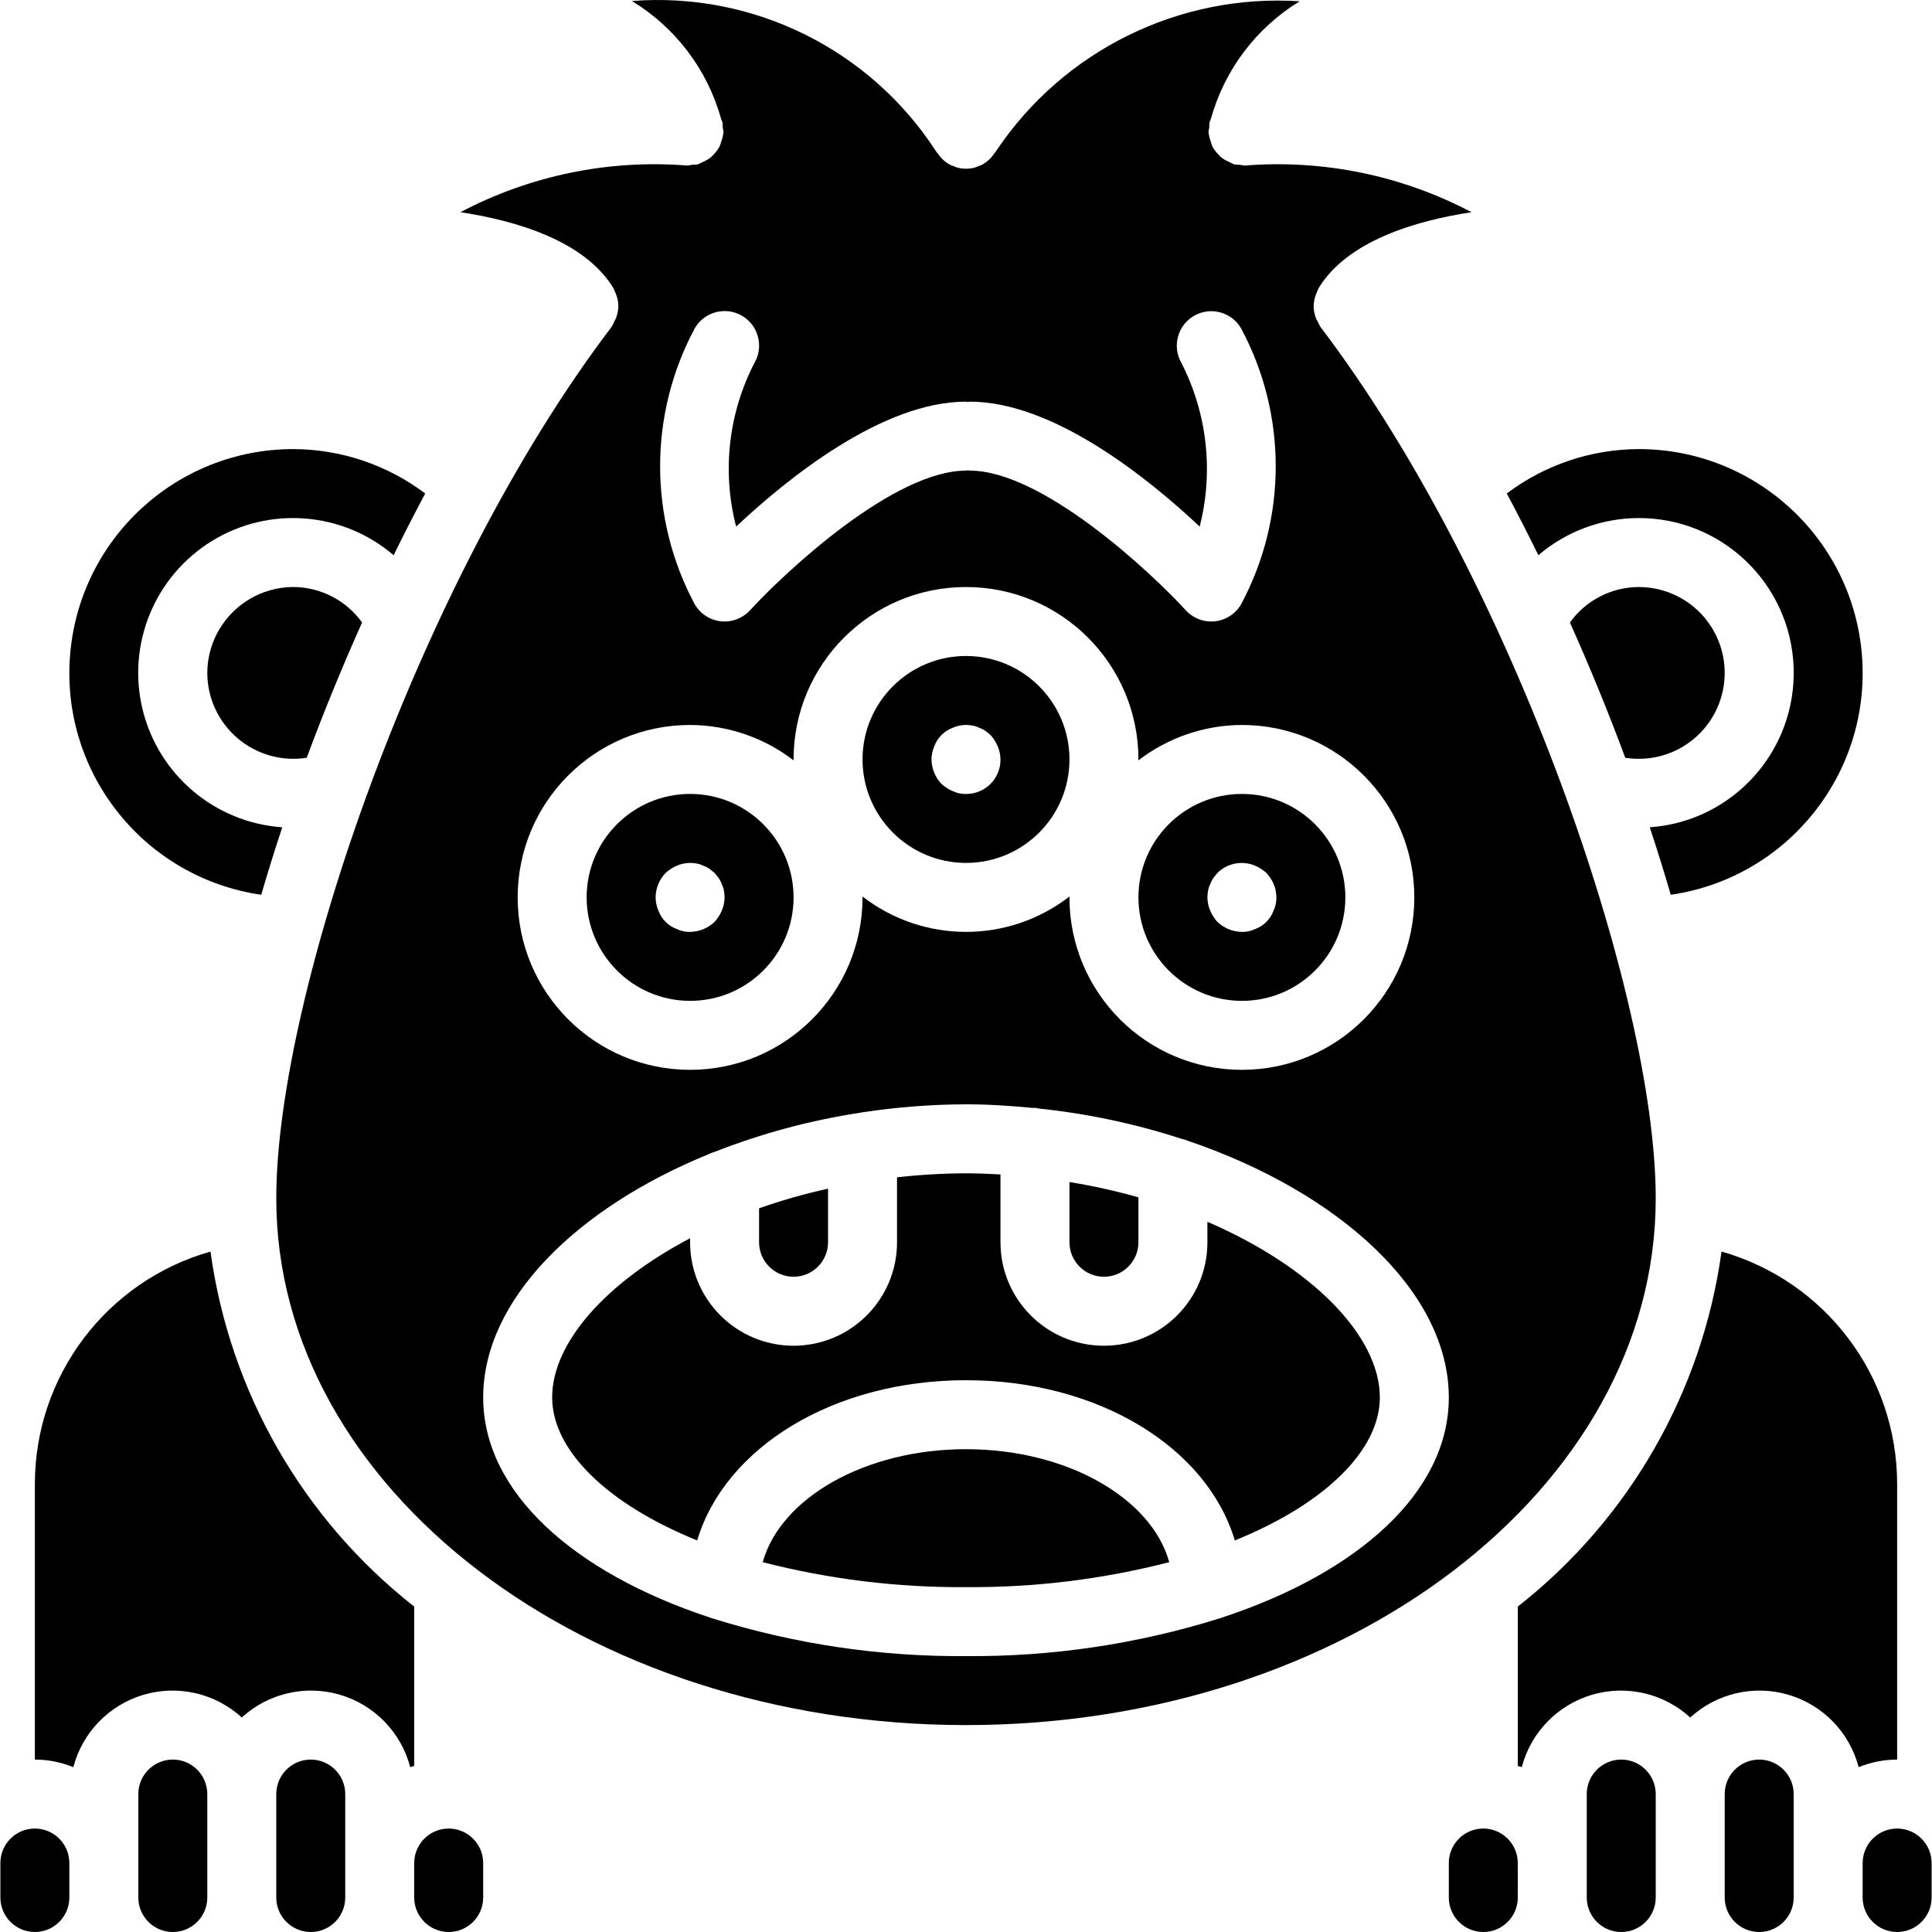 <?xml version="1.0" encoding="iso-8859-1"?>
<!-- Generator: Adobe Illustrator 19.0.0, SVG Export Plug-In . SVG Version: 6.00 Build 0)  -->
<svg version="1.1" id="Capa_1" xmlns="http://www.w3.org/2000/svg" xmlns:xlink="http://www.w3.org/1999/xlink" x="0px" y="0px"
	 viewBox="0 0 512.2 512.2" style="enable-background:new 0 0 512.2 512.2;" xml:space="preserve">
<g transform="translate(0 -1)">
	<g>
		<g>
			<path d="M109.814,426.93c-29.529-23.183-48.896-56.931-54.014-94.123c-27.517,7.817-46.517,32.93-46.557,61.536v73.143
				c3.498,0.009,6.962,0.693,10.201,2.013c2.413-9.216,9.474-16.496,18.611-19.19c9.137-2.694,19.018-0.408,26.045,6.024
				c7.026-6.433,16.907-8.718,26.045-6.024c9.138,2.694,16.198,9.974,18.611,19.19c0.34-0.137,0.711-0.205,1.058-0.329V426.93z"/>
			<path d="M118.957,485.772c-5.047,0.007-9.136,4.096-9.143,9.143v9.143c0,5.049,4.093,9.143,9.143,9.143
				c5.049,0,9.143-4.093,9.143-9.143v-9.143C128.094,489.868,124.004,485.778,118.957,485.772z"/>
			<path d="M329.243,266.343c15.148,0,27.429-12.28,27.429-27.429s-12.28-27.429-27.429-27.429s-27.429,12.28-27.429,27.429
				C301.831,254.056,314.102,266.327,329.243,266.343z M320.283,237.084c0.098-0.573,0.282-1.129,0.545-1.647
				c0.202-0.582,0.479-1.134,0.826-1.643c0.366-0.46,0.732-0.915,1.098-1.371c2.626-2.598,6.559-3.358,9.964-1.924
				c1.108,0.465,2.129,1.115,3.018,1.924c0.394,0.433,0.759,0.89,1.094,1.37c0.346,0.509,0.624,1.061,0.826,1.643
				c0.262,0.519,0.447,1.074,0.549,1.647c0.105,0.605,0.166,1.217,0.183,1.831c0.031,1.199-0.22,2.389-0.732,3.473
				c-0.832,2.296-2.641,4.105-4.937,4.937c-1.085,0.513-2.274,0.764-3.474,0.733c-2.42-0.036-4.738-0.983-6.491-2.651
				c-0.808-0.889-1.459-1.91-1.924-3.018c-0.467-1.099-0.714-2.279-0.727-3.474C320.114,238.301,320.176,237.689,320.283,237.084z"
				/>
			<path d="M82.386,467.486c-5.047,0.007-9.136,4.096-9.143,9.143v27.429c0,5.049,4.093,9.143,9.143,9.143
				c5.049,0,9.143-4.093,9.143-9.143v-27.429C91.522,471.582,87.433,467.493,82.386,467.486z"/>
			<path d="M182.957,266.343c15.148,0,27.429-12.28,27.429-27.429s-12.28-27.429-27.429-27.429
				c-15.148,0-27.429,12.28-27.429,27.429C155.545,254.056,167.816,266.327,182.957,266.343z M176.466,232.423
				c0.888-0.808,1.907-1.459,3.013-1.924c1.669-0.727,3.522-0.918,5.304-0.545c0.573,0.098,1.129,0.282,1.647,0.545
				c0.583,0.201,1.137,0.479,1.647,0.826c0.455,0.366,0.911,0.732,1.37,1.098c0.366,0.455,0.732,0.911,1.094,1.37
				c0.346,0.509,0.624,1.061,0.826,1.643c0.263,0.519,0.448,1.074,0.549,1.647c0.106,0.605,0.167,1.217,0.183,1.831
				c-0.015,1.194-0.263,2.374-0.732,3.473c-0.465,1.107-1.114,2.127-1.92,3.018c-1.753,1.668-4.071,2.615-6.491,2.652
				c-1.201,0.032-2.392-0.219-3.478-0.732c-2.294-0.836-4.101-2.643-4.937-4.937c-0.467-1.099-0.715-2.279-0.728-3.474
				C173.831,236.49,174.781,234.166,176.466,232.423z"/>
			<path d="M256.1,229.772c15.148,0,27.429-12.28,27.429-27.429s-12.28-27.429-27.429-27.429s-27.429,12.28-27.429,27.429
				C228.688,217.485,240.959,229.755,256.1,229.772z M247.685,198.866c0.84-2.292,2.645-4.098,4.937-4.937
				c1.669-0.727,3.522-0.918,5.304-0.545c0.573,0.098,1.129,0.282,1.647,0.545c0.583,0.201,1.137,0.479,1.647,0.826
				c0.479,0.338,0.937,0.704,1.371,1.097c0.805,0.889,1.455,1.908,1.92,3.013c0.469,1.1,0.717,2.282,0.731,3.478
				c0.024,2.432-0.932,4.771-2.652,6.491c-1.72,1.72-4.059,2.675-6.491,2.652c-1.201,0.032-2.392-0.219-3.478-0.732
				c-1.106-0.465-2.125-1.115-3.013-1.92c-1.67-1.752-2.617-4.07-2.652-6.491C246.97,201.148,247.217,199.966,247.685,198.866z"/>
			<path d="M45.814,467.486c-5.047,0.007-9.136,4.096-9.143,9.143v27.429c0,5.049,4.093,9.143,9.143,9.143s9.143-4.093,9.143-9.143
				v-27.429C54.951,471.582,50.861,467.493,45.814,467.486z"/>
			<path d="M434.386,138.343c22.128-0.06,40.319,17.433,41.126,39.546c0.807,22.113-16.062,40.885-38.135,42.437
				c2.008,6.048,3.844,12.005,5.571,17.888c30.827-4.468,52.963-31.996,50.712-63.063c-2.251-31.068-28.124-55.116-59.273-55.094
				c-12.604,0.06-24.851,4.189-34.919,11.772c2.879,5.393,5.671,10.849,8.375,16.366
				C415.24,141.865,424.649,138.373,434.386,138.343z"/>
			<path d="M69.257,238.215c1.727-5.884,3.564-11.84,5.572-17.888c-17.786-1.24-32.737-13.82-36.998-31.132
				c-4.262-17.312,3.141-35.395,18.319-44.749s34.659-7.839,48.208,3.749c2.704-5.52,5.495-10.975,8.375-16.366
				c-10.068-7.582-22.315-11.711-34.918-11.771c-31.15-0.022-57.023,24.028-59.273,55.096
				C16.291,206.222,38.429,233.749,69.257,238.215z"/>
			<path d="M54.957,179.486c0.042,6.647,2.979,12.945,8.043,17.25c5.064,4.305,11.753,6.189,18.32,5.16
				c4.412-11.917,9.336-23.936,14.672-35.867c-4.207-5.861-10.964-9.355-18.178-9.401C65.197,156.644,54.972,166.869,54.957,179.486
				z"/>
			<path d="M9.243,485.772c-5.047,0.007-9.136,4.096-9.143,9.143v9.143c0,5.049,4.093,9.143,9.143,9.143
				c5.049,0,9.143-4.093,9.143-9.143v-9.143C18.379,489.868,14.29,485.778,9.243,485.772z"/>
			<path d="M454.741,169.023c-3.909-7.635-11.777-12.426-20.355-12.394c-7.214,0.046-13.972,3.54-18.179,9.401
				c5.335,11.929,10.258,23.946,14.67,35.862c8.47,1.353,16.982-2.168,22.022-9.109S458.65,176.658,454.741,169.023z"/>
			<path d="M438.957,318.714c0-53.853-37.991-164.072-88.835-230.973c-0.278-0.432-0.519-0.887-0.72-1.36
				c-0.177-0.292-0.338-0.595-0.479-0.906c-0.42-1.038-0.645-2.145-0.662-3.265l0.001-0.002l-0.001-0.002
				c0.026-1.117,0.249-2.22,0.658-3.26c0.078-0.202,0.158-0.388,0.249-0.582c0.123-0.346,0.267-0.683,0.432-1.011
				c7.63-12.496,25.652-17.83,40.527-20.098c-18.479-9.742-39.346-14.029-60.169-12.362c-0.416-0.043-0.829-0.115-1.235-0.214
				c-0.51,0.015-1.02-0.015-1.524-0.089c-0.208-0.055-0.355-0.205-0.556-0.272c-0.289-0.102-0.532-0.268-0.809-0.396
				c-0.83-0.343-1.604-0.809-2.296-1.383c-0.187-0.161-0.309-0.373-0.483-0.549c-0.624-0.606-1.156-1.298-1.582-2.056
				c-0.19-0.43-0.346-0.874-0.465-1.329c-0.25-0.641-0.424-1.309-0.518-1.99c-0.015-0.146-0.101-0.265-0.108-0.413
				c0.033-0.465,0.103-0.927,0.21-1.381c-0.011-0.465,0.016-0.93,0.08-1.391c0.057-0.216,0.165-0.384,0.224-0.599
				c0.05-0.146,0.101-0.281,0.158-0.423c3.628-12.958,12.03-24.06,23.515-31.071c-31.988-2.064-62.655,13.065-80.482,39.705
				c-0.171,0.254-0.356,0.5-0.552,0.735c-0.164,0.242-0.339,0.476-0.527,0.701c-0.677,0.826-1.496,1.526-2.418,2.067l-0.038,0.033
				c-0.426,0.211-0.867,0.387-1.321,0.527c-0.273,0.1-0.526,0.249-0.807,0.323c-0.755,0.201-1.532,0.304-2.314,0.306l-0.01-0.001
				l-0.009,0.001c-0.78-0.002-1.557-0.105-2.311-0.305c-0.264-0.069-0.502-0.21-0.758-0.302c-0.472-0.145-0.931-0.328-1.373-0.549
				l-0.037-0.032c-0.918-0.54-1.733-1.237-2.409-2.059c-0.191-0.227-0.37-0.465-0.537-0.71c-0.191-0.228-0.371-0.466-0.539-0.712
				C230.581,14.03,199.654-1.239,167.524,1.267c11.538,7.007,19.982,18.138,23.622,31.138c0.057,0.143,0.11,0.279,0.16,0.426
				c0.059,0.214,0.167,0.381,0.223,0.598c0.064,0.461,0.091,0.926,0.08,1.391c0.107,0.454,0.178,0.916,0.21,1.381
				c-0.007,0.148-0.093,0.265-0.108,0.411c-0.096,0.7-0.276,1.385-0.536,2.042c-0.115,0.432-0.264,0.854-0.443,1.264
				c-0.445,0.807-1.012,1.541-1.68,2.176c-0.138,0.136-0.232,0.304-0.379,0.431c-0.709,0.593-1.505,1.072-2.36,1.421
				c-0.26,0.119-0.487,0.275-0.757,0.37c-0.2,0.068-0.346,0.217-0.554,0.271c-0.501,0.073-1.008,0.103-1.515,0.088
				c-0.409,0.101-0.824,0.173-1.243,0.216c-20.823-1.67-41.691,2.618-60.17,12.362c14.875,2.267,32.897,7.603,40.527,20.098
				c0.135,0.272,0.256,0.55,0.363,0.834c0.124,0.256,0.236,0.502,0.337,0.771c0.4,1.006,0.617,2.076,0.639,3.159
				c-0.021,1.145-0.249,2.277-0.674,3.34c-0.099,0.252-0.245,0.462-0.365,0.703c-0.221,0.553-0.496,1.083-0.823,1.582
				c-50.844,66.902-88.835,177.121-88.835,230.973c0,76.991,82.031,139.63,182.857,139.63S438.957,395.705,438.957,318.714z
				 M184.163,88.093c2.496-4.389,8.078-5.923,12.466-3.426s5.923,8.078,3.426,12.466c-6.94,13.391-8.684,28.874-4.897,43.473
				c13.656-12.826,38.763-33.121,60.942-33.121c0.18,0,0.331,0.093,0.509,0.103c0.178-0.01,0.329-0.103,0.509-0.103
				c22.17,0,47.272,20.281,60.933,33.112c3.728-14.587,1.996-30.034-4.871-43.433c-2.492-4.383-0.966-9.956,3.411-12.457
				c4.377-2.501,9.953-0.987,12.464,3.385c12.209,22.827,12.209,50.244,0,73.071c-1.449,2.535-4.022,4.225-6.924,4.549
				c-0.337,0.037-0.675,0.056-1.013,0.058c-2.565,0-5.013-1.077-6.745-2.969c-9.433-10.299-38.116-37.031-57.255-37.031
				c-0.18,0-0.331-0.093-0.509-0.103c-0.178,0.01-0.329,0.103-0.509,0.103c-19.138,0-47.821,26.732-57.255,37.031
				c-1.733,1.891-4.18,2.969-6.745,2.969c-0.339-0.002-0.677-0.021-1.013-0.058c-2.902-0.324-5.475-2.014-6.924-4.549
				C171.953,138.338,171.953,110.92,184.163,88.093z M182.957,193.2c9.935,0.035,19.582,3.337,27.454,9.398
				c-0.001-0.087-0.026-0.168-0.026-0.255c0-25.247,20.467-45.714,45.714-45.714s45.714,20.467,45.714,45.714
				c0,0.087-0.025,0.168-0.026,0.255c7.872-6.06,17.52-9.363,27.454-9.398c25.247,0,45.714,20.467,45.714,45.714
				s-20.467,45.714-45.714,45.714s-45.714-20.467-45.714-45.714c0-0.087,0.025-0.168,0.026-0.255
				c-16.158,12.53-38.75,12.53-54.909,0c0,0.087,0.026,0.168,0.026,0.255c0,25.247-20.467,45.714-45.714,45.714
				c-25.247,0-45.714-20.467-45.714-45.714S157.71,193.2,182.957,193.2z M323.895,429.868c-0.237,0.109-0.492,0.15-0.739,0.238
				c-21.701,6.774-44.323,10.131-67.056,9.951c-22.733,0.18-45.355-3.177-67.056-9.951c-0.247-0.089-0.503-0.129-0.739-0.238
				C151.95,417.9,128.1,396.485,128.1,371.486c0-25.854,24.692-50.198,59.859-64.536c0.491-0.241,1.003-0.437,1.53-0.584
				c12.411-4.877,25.328-8.351,38.511-10.356c0.234-0.018,0.434-0.136,0.672-0.136l0.06,0.012c9.058-1.383,18.206-2.09,27.368-2.115
				c6.058,0,12.035,0.401,17.954,0.982c0.117-0.005,0.214-0.067,0.331-0.067c0.338,0.047,0.673,0.115,1.002,0.203
				c12.87,1.332,25.563,4.025,37.866,8.034c0.555,0.115,1.098,0.281,1.622,0.498c40.093,13.616,69.224,39.965,69.224,68.065
				C384.1,396.485,360.25,417.9,323.895,429.868z"/>
			<path d="M429.814,467.486c-5.047,0.007-9.136,4.096-9.143,9.143v27.429c0,5.049,4.093,9.143,9.143,9.143s9.143-4.093,9.143-9.143
				v-27.429C438.951,471.582,434.861,467.493,429.814,467.486z"/>
			<path d="M466.386,467.486c-5.047,0.007-9.136,4.096-9.143,9.143v27.429c0,5.049,4.093,9.143,9.143,9.143
				c5.049,0,9.143-4.093,9.143-9.143v-27.429C475.522,471.582,471.433,467.493,466.386,467.486z"/>
			<path d="M320.1,324.914v5.429c0,15.148-12.28,27.429-27.429,27.429c-15.148,0-27.429-12.28-27.429-27.429v-17.984
				c-3.022-0.163-6.055-0.302-9.143-0.302c-6.11,0.025-12.214,0.381-18.286,1.066v17.219c0,15.148-12.28,27.429-27.429,27.429
				s-27.429-12.28-27.429-27.429v-1.064c-22.419,11.775-36.571,27.773-36.571,42.207c0,13.772,14.201,28.084,38.446,37.905
				c7.351-24.585,36.058-42.476,71.269-42.476c35.211,0,63.918,17.891,71.269,42.476c24.244-9.82,38.446-24.132,38.446-37.905
				C365.814,355.175,347.781,336.854,320.1,324.914z"/>
			<path d="M393.243,485.772c-5.047,0.007-9.136,4.096-9.143,9.143v9.143c0,5.049,4.093,9.143,9.143,9.143s9.143-4.093,9.143-9.143
				v-9.143C402.379,489.868,398.29,485.778,393.243,485.772z"/>
			<path d="M256.1,385.2c-26.775,0-49.155,12.948-53.89,29.953c17.601,4.528,35.716,6.753,53.89,6.618
				c18.174,0.135,36.289-2.09,53.89-6.618C305.255,398.148,282.875,385.2,256.1,385.2z"/>
			<path d="M210.386,339.486c5.047-0.007,9.136-4.096,9.143-9.143v-14.215c-6.194,1.367-12.301,3.106-18.286,5.208v9.008
				C201.25,335.39,205.339,339.479,210.386,339.486z"/>
			<path d="M502.957,485.772c-5.047,0.007-9.136,4.096-9.143,9.143v9.143c0,5.049,4.093,9.143,9.143,9.143s9.143-4.093,9.143-9.143
				v-9.143C512.094,489.868,508.004,485.778,502.957,485.772z"/>
			<path d="M292.672,339.486c5.047-0.007,9.136-4.096,9.143-9.143v-11.911c-6.013-1.702-12.118-3.058-18.286-4.061v15.973
				C283.535,335.39,287.625,339.479,292.672,339.486z"/>
			<path d="M502.957,394.343c-0.041-28.606-19.041-53.718-46.557-61.536c-5.118,37.191-24.485,70.94-54.014,94.123v42.241
				c0.347,0.124,0.718,0.191,1.059,0.329c2.413-9.216,9.474-16.496,18.611-19.19c9.137-2.694,19.018-0.408,26.045,6.024
				c7.026-6.433,16.908-8.718,26.045-6.024c9.138,2.694,16.198,9.974,18.611,19.19c3.239-1.321,6.703-2.004,10.201-2.014V394.343z"
				/>
		</g>
	</g>
</g>
<g>
</g>
<g>
</g>
<g>
</g>
<g>
</g>
<g>
</g>
<g>
</g>
<g>
</g>
<g>
</g>
<g>
</g>
<g>
</g>
<g>
</g>
<g>
</g>
<g>
</g>
<g>
</g>
<g>
</g>
</svg>

